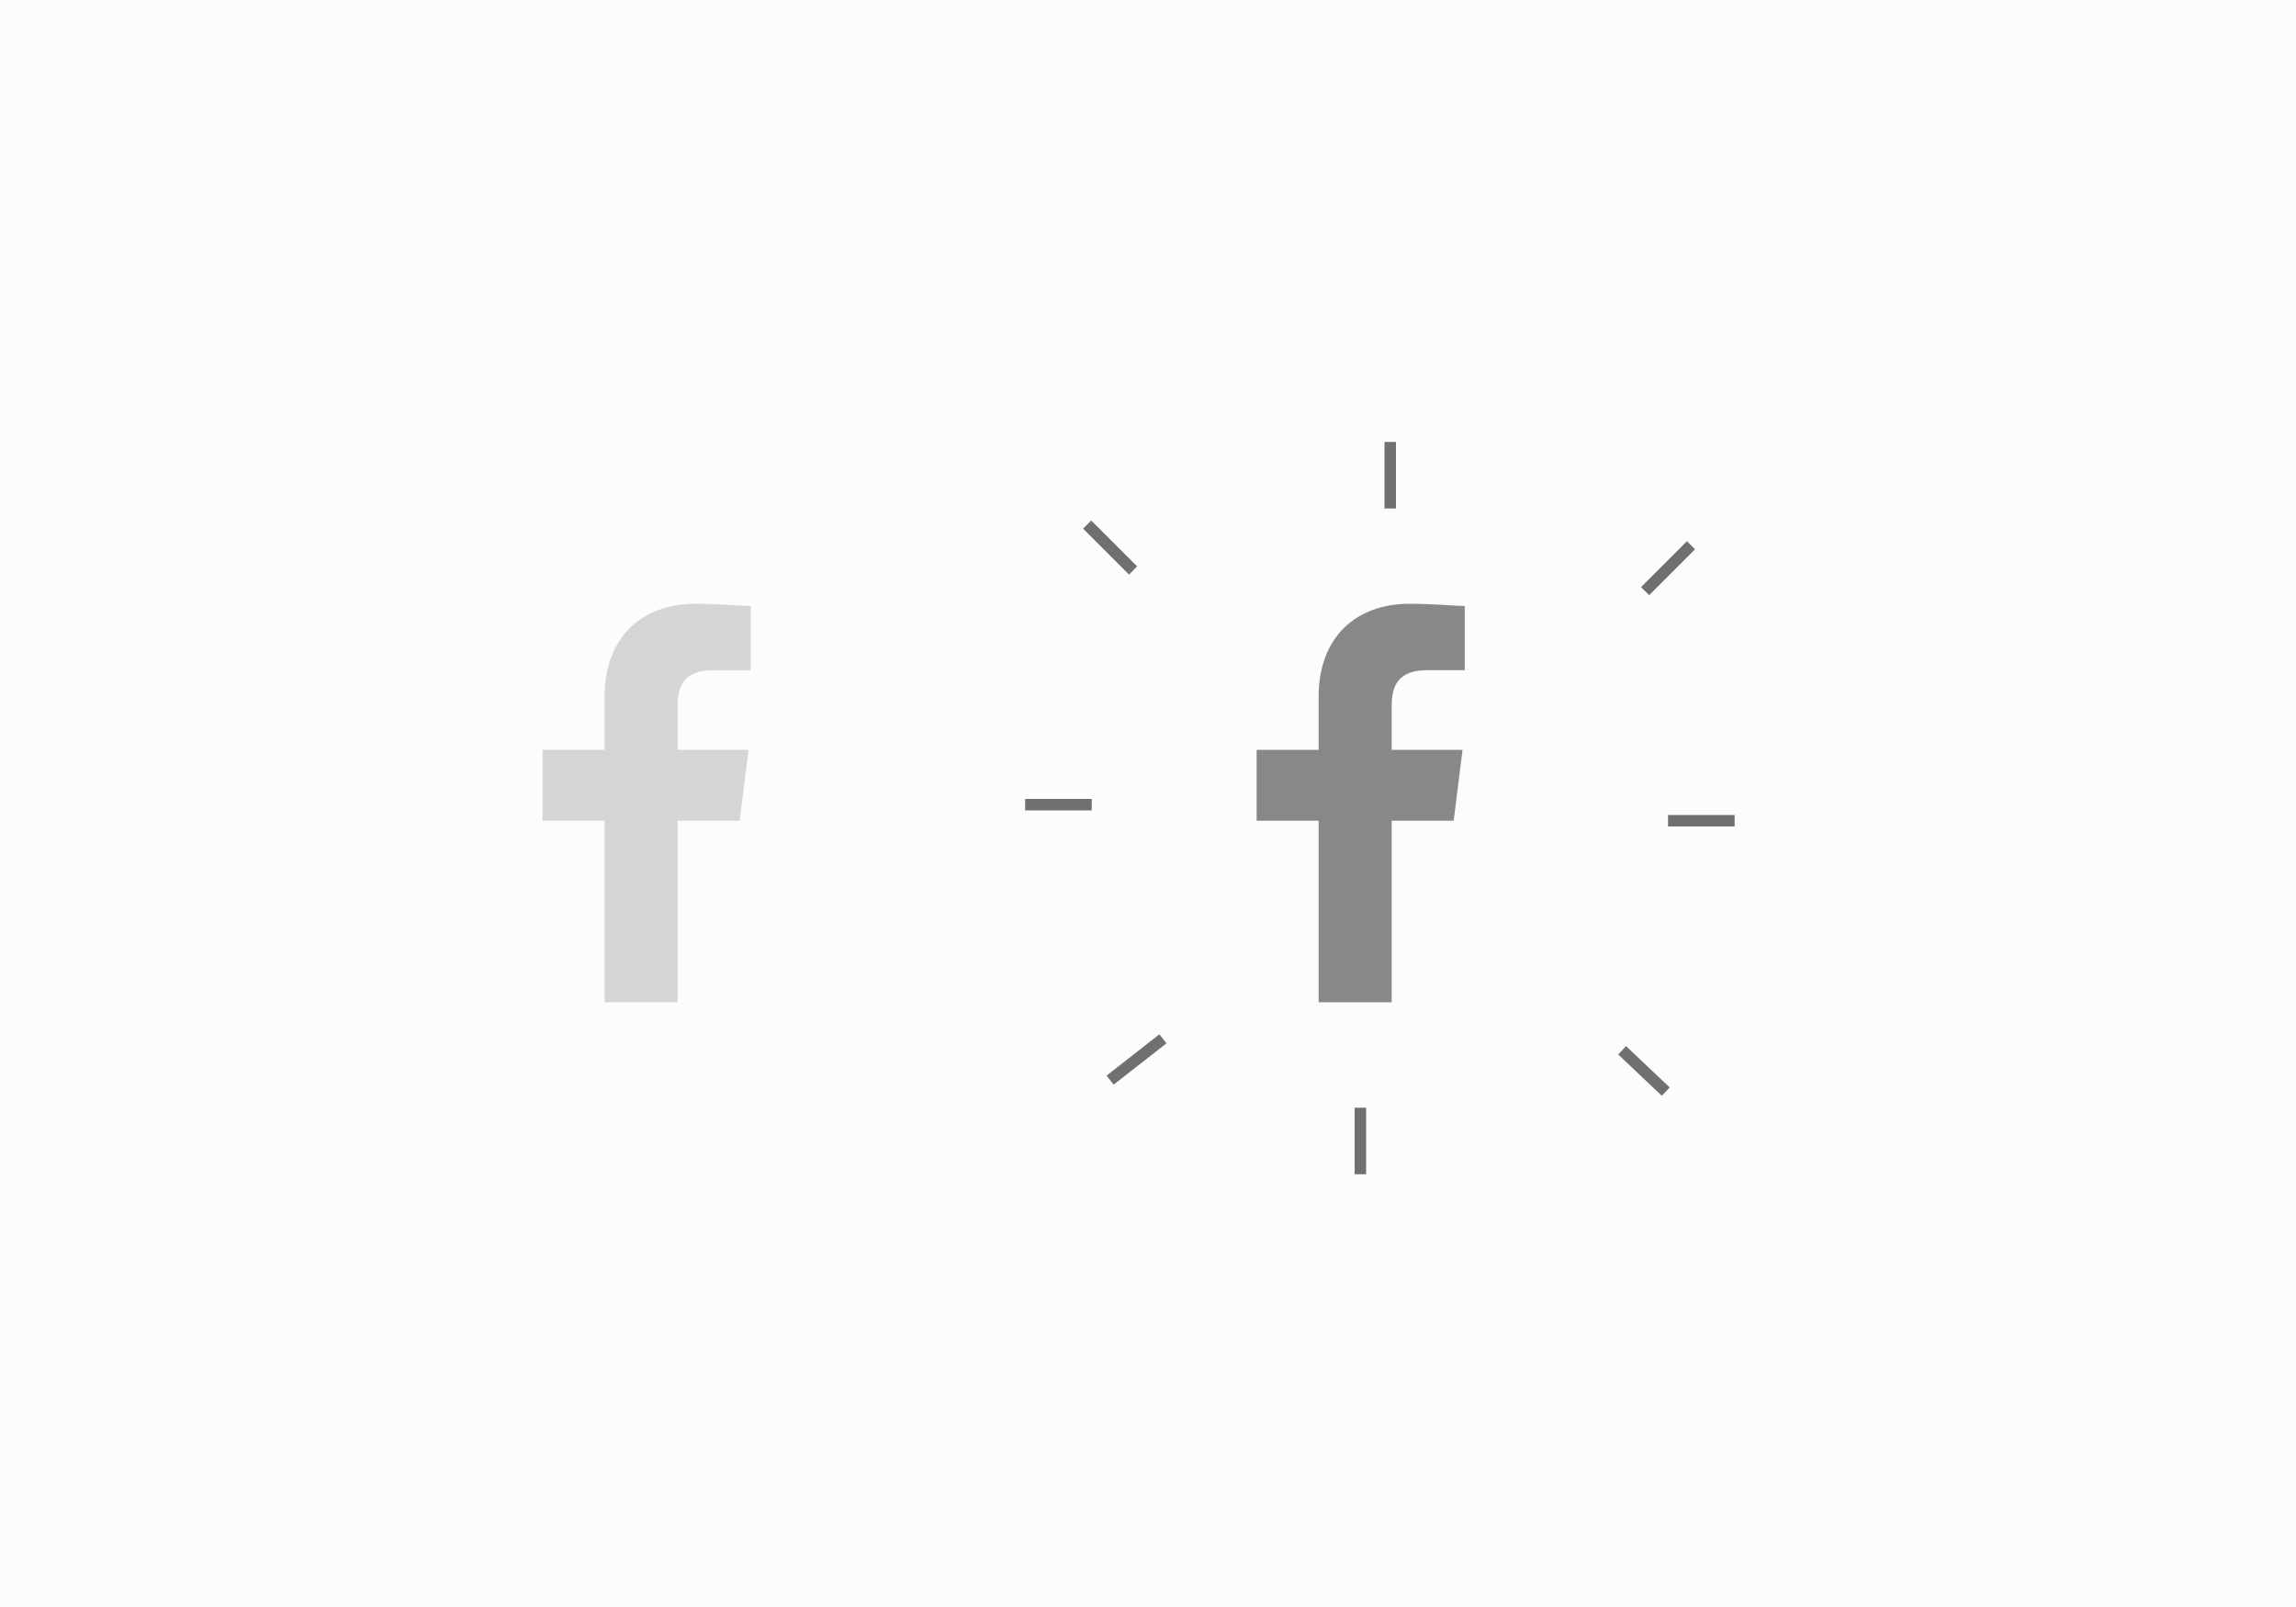 <svg xmlns="http://www.w3.org/2000/svg" width="1000" height="700"><rect width="100%" height="100%" fill="#333333" stroke="none"/><g clip-path="url(#clip-Social_Icon_-_Style_9)"><path fill="#fcfcff" d="M0 0h1000v700H0z"/><path fill="#d5d5d5" fill-rule="evenodd" d="M295.136 436.582v-79.076h27l3.857-30.859h-30.857V307.36c0-8.679 2.893-15.43 15.43-15.43h16.394v-27.966c-3.858 0-13.501-.964-24.109-.964-23.14 0-39.54 14.465-39.54 40.5v23.147h-27v30.859h27v79.076Z"/><path fill="#888" fill-rule="evenodd" d="M606.136 436.582v-79.076h27l3.857-30.859h-30.857V307.36c0-8.679 2.893-15.43 15.43-15.43h16.394v-27.966c-3.858 0-13.501-.964-24.109-.964-23.14 0-39.54 14.465-39.54 40.5v23.147h-27v30.859h27v79.076Z"/><path fill="none" stroke="#707070" stroke-width="5" d="m736.5 237.5-20 20M473.5 228.5l20 20M755.5 357.5h-29M475.5 350.5h-29M506.5 452.5l-23 18M706.5 457.5l19 18M592.5 482.5v29M605.5 192.5v29"/></g></svg>